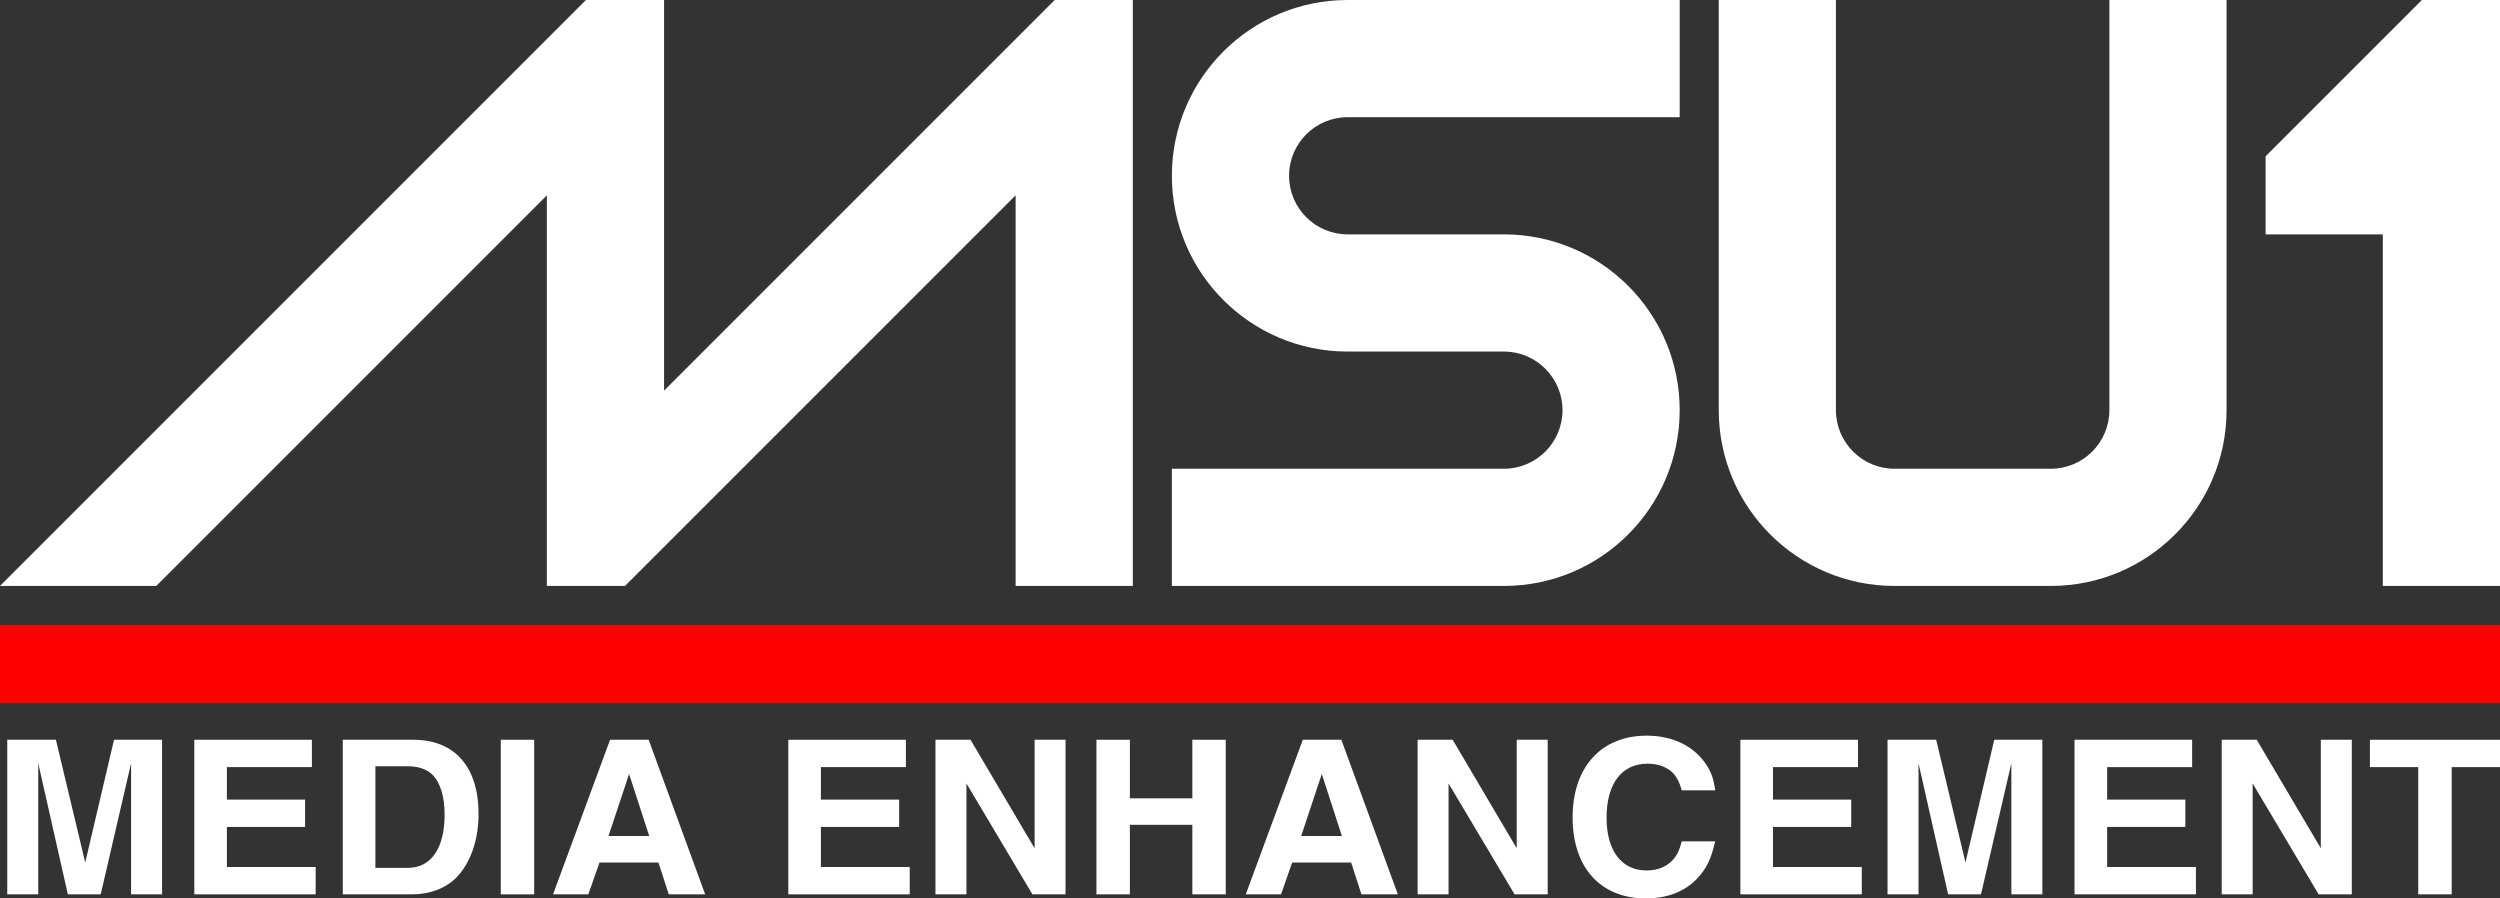 <?xml version="1.0" encoding="utf-8"?>
<svg version="1.1" id="svg15136" width="600" height="215.625" xmlns="http://www.w3.org/2000/svg">
  <rect width="100%" height="100%" fill="#333333" stroke="none"/>
  <path style="fill:#ffffff;fill-opacity:1;fill-rule:evenodd;stroke:#000000;stroke-width:0;stroke-miterlimit:4;stroke-dasharray:none;stroke-opacity:1" d="M 140.625,5e-7 1.2071068e-6,140.625 H 37.5 L 131.25,46.875 v 93.75 H 150 l 93.75,-93.75 v 93.75 h 28.125 V 5e-7 h -18.75 L 159.375,93.75 V 5e-7 Z m 182.813,0 C 300.141,5e-7 281.25,18.891 281.25,42.188 c 0,23.296 18.891,42.187 42.188,42.187 h 37.5 c 7.762,0 14.062,6.3 14.062,14.063 0,7.762 -6.3,14.062 -14.062,14.062 H 281.25 v 28.125 h 79.688 c 23.296,0 42.187,-18.891 42.187,-42.187 0,-23.297 -18.891,-42.188 -42.187,-42.188 h -37.5 c -7.763,0 -14.063,-6.3 -14.063,-14.062 0,-7.763 6.3,-14.063 14.063,-14.063 h 79.687 V 5e-7 Z m 89.062,0 V 98.438 c 0,23.296 18.891,42.187 42.188,42.187 h 37.5 c 23.296,0 42.187,-18.891 42.187,-42.187 V 5e-7 H 506.25 V 98.438 c 0,7.762 -6.3,14.062 -14.062,14.062 h -37.5 c -7.763,0 -14.063,-6.3 -14.063,-14.062 V 5e-7 Z m 168.75,0 L 543.75,37.5 v 18.75 h 28.125 v 84.375 H 600 V 5e-7 Z" id="path3758"/>
  <path style="fill-opacity: 1; stroke: rgb(0, 0, 0); stroke-width: 0; stroke-linecap: butt; stroke-linejoin: miter; stroke-miterlimit: 4; stroke-dasharray: none; stroke-opacity: 1; fill: rgb(255, 0, 0);" d="m 1.2071068e-6,150 v 18.75 H 600 V 150 Z" id="path3798"/>
  <path d="m 38.897,177.544 h -11.531 l -6.91,29.456 -7.04,-29.456 H 1.744 v 37.097 h 7.434 v -31.463 l 7.106,31.463 h 7.885 l 7.293,-31.463 v 31.463 h 7.435 v -37.097" id="path3806" style="fill:#ffffff"/>
  <path d="m 74.85,177.544 h -28.219 v 37.097 h 29.128 v -6.563 h -21.309 v -9.609 h 18.769 v -6.563 h -18.769 v -7.8 h 20.4 v -6.562" id="path3808" style="fill:#ffffff"/>
  <path d="m 82.266,214.641 h 16.622 c 4.237,0 7.95,-1.397 10.49,-3.872 3.525,-3.563 5.475,-9.047 5.475,-15.45 0,-11.26 -5.728,-17.775 -15.637,-17.775 h -16.95 v 37.097 m 7.828,-30.741 h 7.687 c 2.607,0 4.566,0.675 5.935,1.959 1.95,1.913 2.99,5.279 2.99,9.666 0,8.062 -3.253,12.759 -8.793,12.759 h -7.819 V 183.9" id="path3810" style="fill:#ffffff"/>
  <path d="m 128.203,177.544 h -8.015 v 37.097 h 8.015 v -37.097" id="path3812" style="fill:#ffffff"/>
  <path d="m 143.878,207 h 14.147 l 2.475,7.641 h 8.738 l -13.557,-37.097 h -9.262 l -13.688,37.097 h 8.475 L 143.878,207 m 7.106,-21.244 4.829,14.888 h -9.779 l 4.95,-14.888" id="path3814" style="fill:#ffffff"/>
  <path d="m 217.416,177.544 h -28.219 v 37.097 h 29.137 v -6.563 h -21.318 v -9.609 h 18.778 v -6.563 h -18.778 v -7.8 h 20.4 v -6.562" id="path3816" style="fill:#ffffff"/>
  <path d="m 248.306,203.587 -15.384,-26.043 h -8.41 v 37.097 h 7.435 v -26.607 l 15.834,26.607 h 7.95 v -37.097 h -7.425 v 26.043" id="path3818" style="fill:#ffffff"/>
  <path d="m 286.163,197.953 v 16.688 h 8.015 v -37.097 h -8.015 v 14.053 h -14.991 v -14.053 h -8.025 v 37.097 h 8.025 v -16.688 h 14.991" id="path3820" style="fill:#ffffff"/>
  <path d="m 310.125,207 h 14.147 l 2.475,7.641 h 8.737 l -13.556,-37.097 h -9.253 l -13.688,37.097 h 8.466 L 310.125,207 m 7.106,-21.244 4.828,14.888 h -9.778 l 4.95,-14.888" id="path3822" style="fill:#ffffff"/>
  <path d="m 364.012,203.587 -15.374,-26.043 h -8.41 v 37.097 h 7.425 v -26.607 l 15.844,26.607 h 7.95 v -37.097 h -7.435 v 26.043" id="path3824" style="fill:#ffffff"/>
  <path d="m 411.647,189.684 c -0.394,-2.943 -0.975,-4.49 -2.409,-6.562 -2.935,-4.181 -7.95,-6.563 -14.016,-6.563 -10.95,0 -17.794,7.547 -17.794,19.641 0,12.038 6.713,19.425 17.597,19.425 5.081,0 9.384,-1.65 12.319,-4.809 2.222,-2.372 3.262,-4.491 4.303,-8.888 h -8.016 c -0.59,2.072 -0.975,3 -1.828,4.088 -1.565,1.912 -3.844,2.897 -6.647,2.897 -5.99,0 -9.581,-4.763 -9.581,-12.666 0,-8.166 3.647,-12.966 9.844,-12.966 2.672,0 4.95,0.928 6.319,2.475 0.853,1.088 1.303,1.913 1.893,3.928 h 8.016" id="path3826" style="fill:#ffffff"/>
  <path d="m 445.913,177.544 h -28.219 v 37.097 h 29.137 v -6.563 h -21.318 v -9.609 h 18.778 v -6.563 h -18.778 v -7.8 h 20.4 v -6.562" id="path3828" style="fill:#ffffff"/>
  <path d="M 490.163,177.544 H 478.622 L 471.713,207 464.681,177.544 h -11.672 v 37.097 h 7.435 v -31.463 l 7.106,31.463 h 7.884 l 7.294,-31.463 v 31.463 h 7.435 v -37.097" id="path3830" style="fill:#ffffff"/>
  <path d="m 526.116,177.544 h -28.228 v 37.097 h 29.137 v -6.563 h -21.309 v -9.609 h 18.768 v -6.563 h -18.768 v -7.8 h 20.4 v -6.562" id="path3832" style="fill:#ffffff"/>
  <path d="m 556.997,203.587 -15.385,-26.043 h -8.399 v 37.097 h 7.425 v -26.607 l 15.834,26.607 h 7.959 v -37.097 h -7.434 v 26.043" id="path3834" style="fill:#ffffff"/>
  <path d="M 588.403,184.106 H 600 v -6.562 h -31.219 v 6.562 h 11.597 v 30.535 h 8.025 v -30.535" id="path3836" style="fill:#ffffff"/>
</svg>